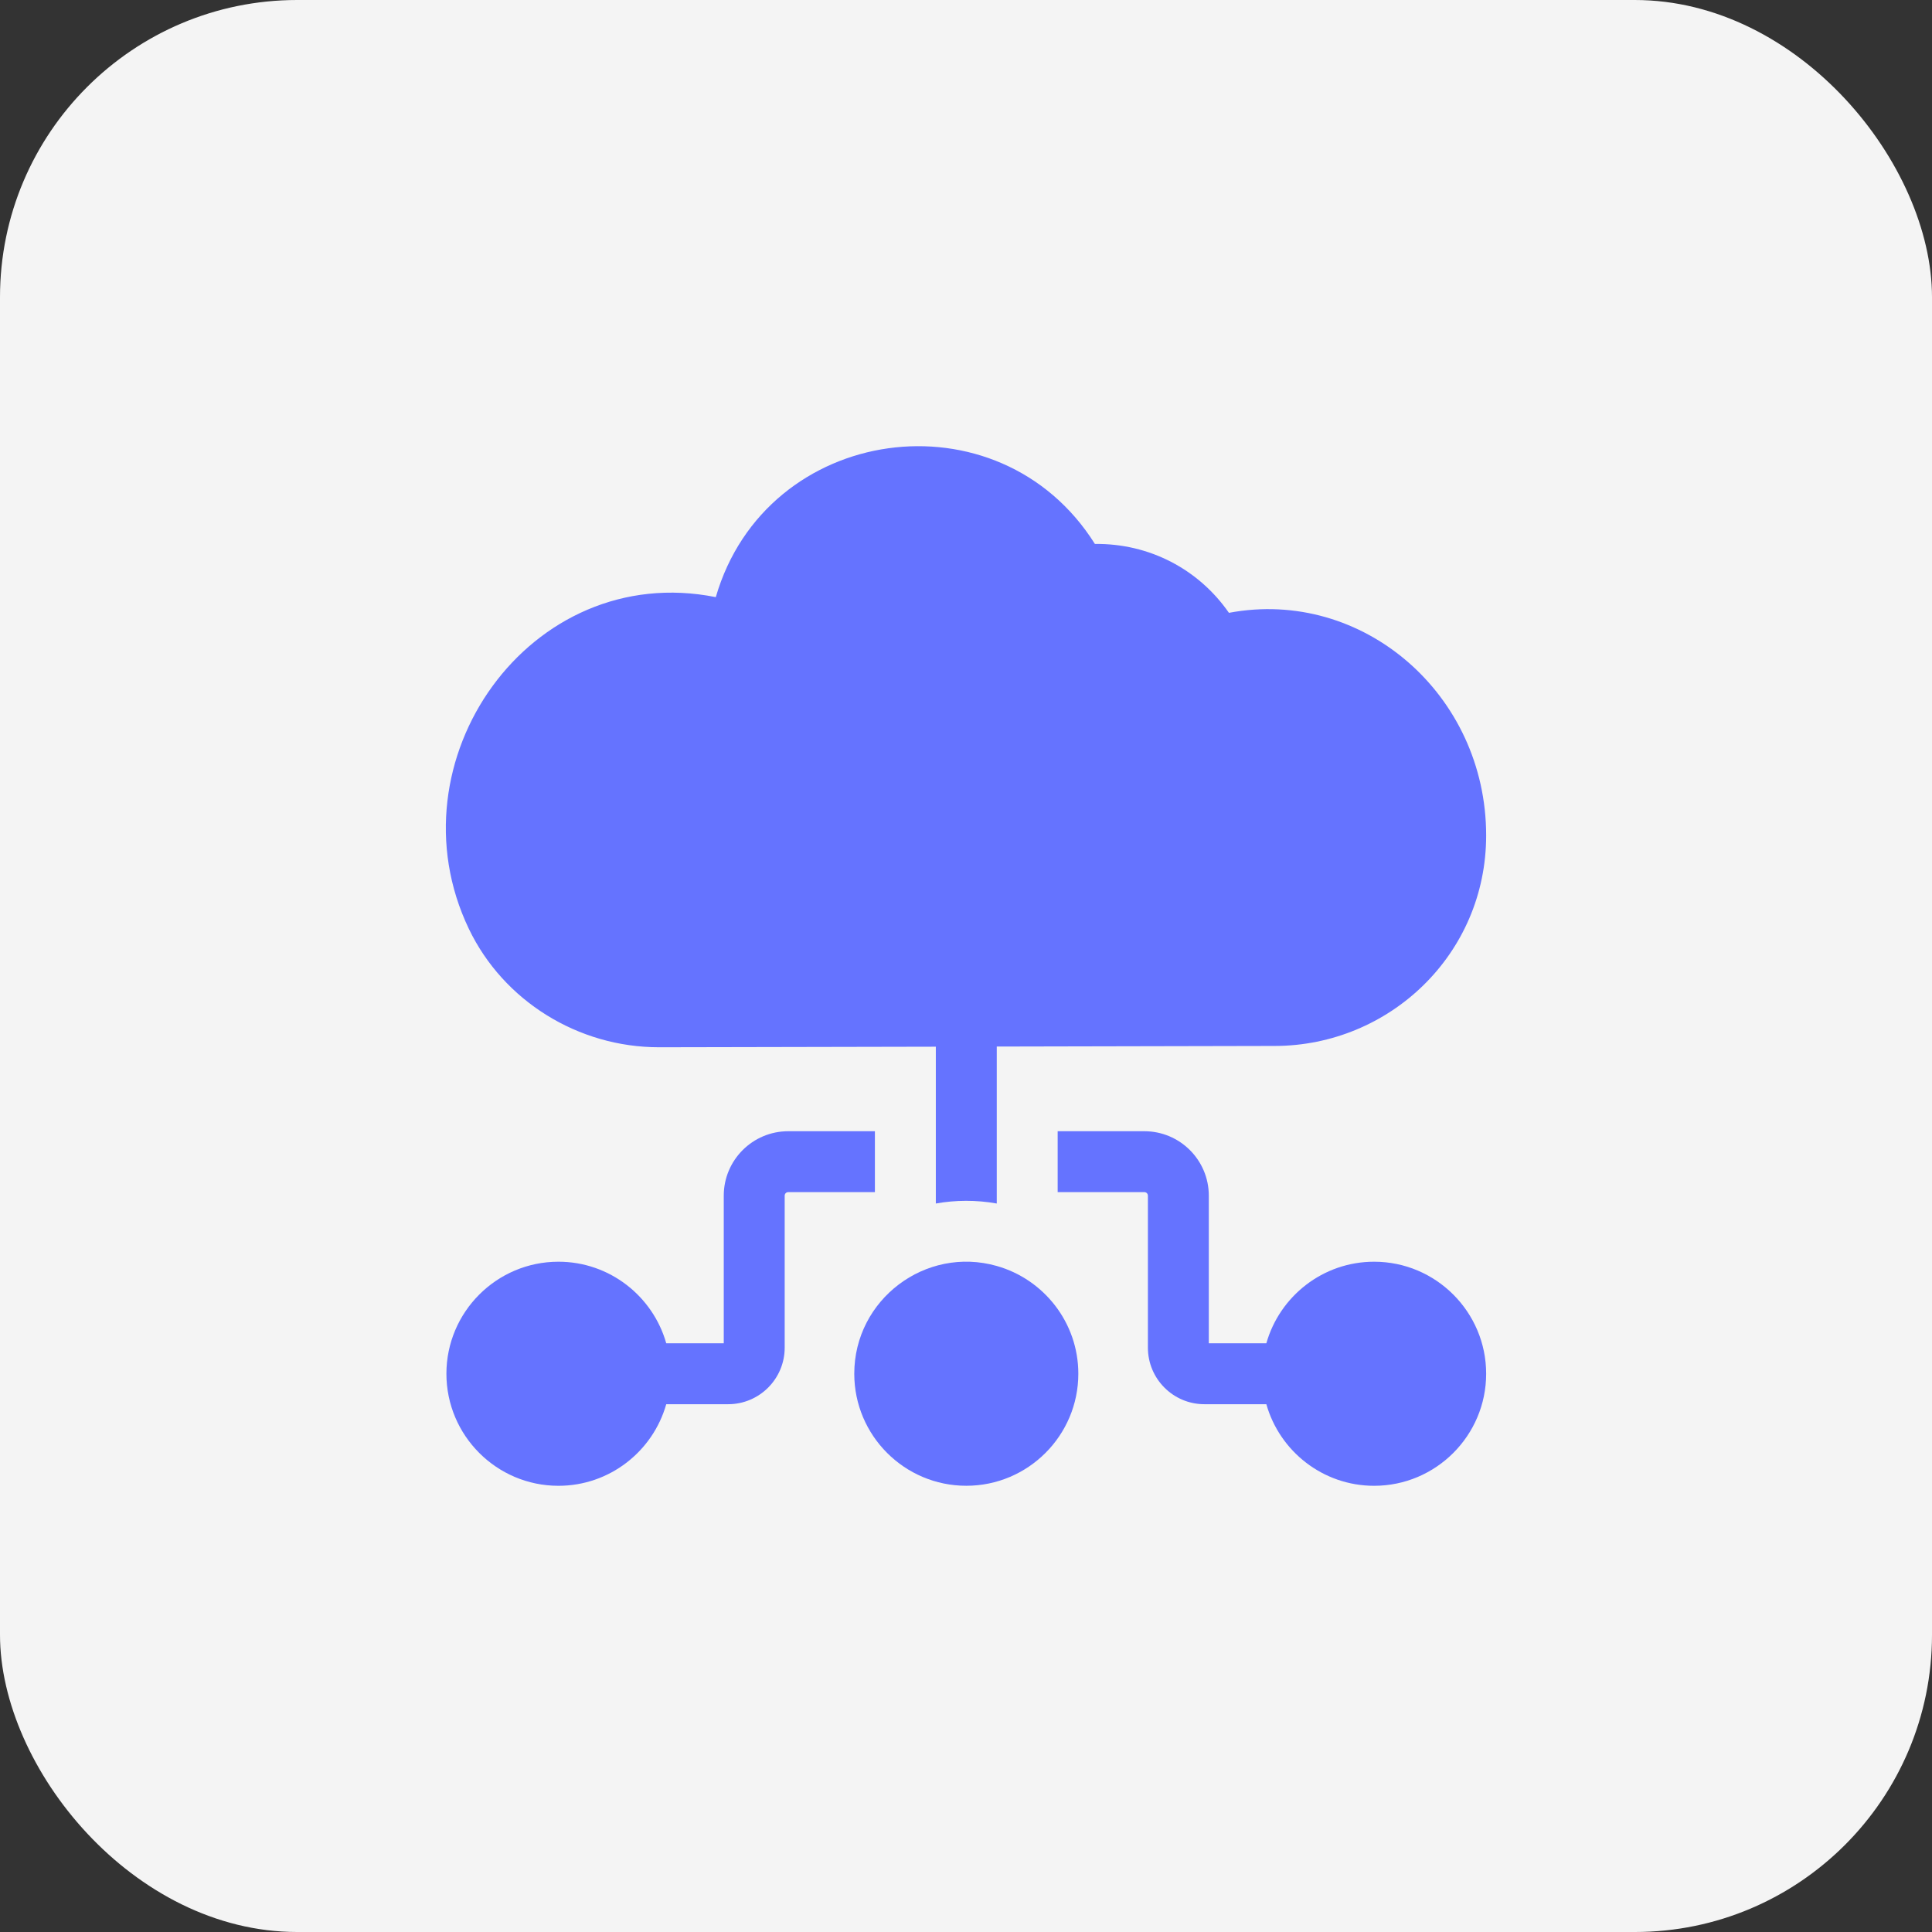 <svg width="65" height="65" viewBox="0 0 65 65" fill="none" xmlns="http://www.w3.org/2000/svg">
<rect x="0" y="0" width="65" height="65" fill="#333333" stroke="none"/>
<rect width="65" height="65" rx="10" fill="#F4F4F4"/>
<g clip-path="url(#clip0_102_2799)">
<path d="M33.534 42.592V42.592C31.141 41.912 28.741 43.721 28.741 46.218C28.741 48.297 30.431 49.987 32.51 49.987C34.588 49.987 36.279 48.297 36.279 46.218C36.279 44.495 35.116 43.04 33.534 42.592Z" fill="#6573FF"/>
<path d="M46.231 42.449C44.508 42.449 43.053 43.612 42.605 45.193H40.669V40.226C40.669 39.031 39.697 38.059 38.502 38.059H35.584V40.108H38.502C38.567 40.108 38.62 40.161 38.62 40.226V45.342C38.62 46.39 39.472 47.243 40.52 47.243H42.605C43.052 48.825 44.508 49.988 46.231 49.988C48.309 49.988 50 48.297 50 46.218C50 44.14 48.309 42.449 46.231 42.449Z" fill="#6573FF"/>
<path d="M22.17 35.234C22.193 35.234 21.942 35.235 31.485 35.215V40.491C32.141 40.373 32.844 40.367 33.535 40.491C33.535 40.227 33.535 36.049 33.535 35.21L42.893 35.19C46.74 35.182 50 32.112 50 28.107C50 23.365 45.849 19.77 41.346 20.618C40.331 19.154 38.666 18.277 36.837 18.301C33.608 13.162 25.774 14.261 24.082 20.09C17.829 18.838 13.069 25.608 15.776 31.254C16.938 33.673 19.447 35.234 22.17 35.234Z" fill="#6573FF"/>
<path d="M29.435 38.059H26.518C25.322 38.059 24.35 39.031 24.35 40.226V45.193H22.415C21.967 43.612 20.511 42.449 18.788 42.449C16.71 42.449 15.019 44.14 15.019 46.218C15.019 48.297 16.71 49.988 18.788 49.988C20.512 49.988 21.967 48.825 22.415 47.243H24.499C25.547 47.243 26.4 46.39 26.4 45.342V40.226C26.4 40.161 26.452 40.108 26.518 40.108H29.435V38.059Z" fill="#6573FF"/>
</g>
<defs>
<clipPath id="clip0_102_2799">
<rect width="35" height="35" fill="white" transform="translate(15 15)"/>
</clipPath>
</defs>
</svg>
